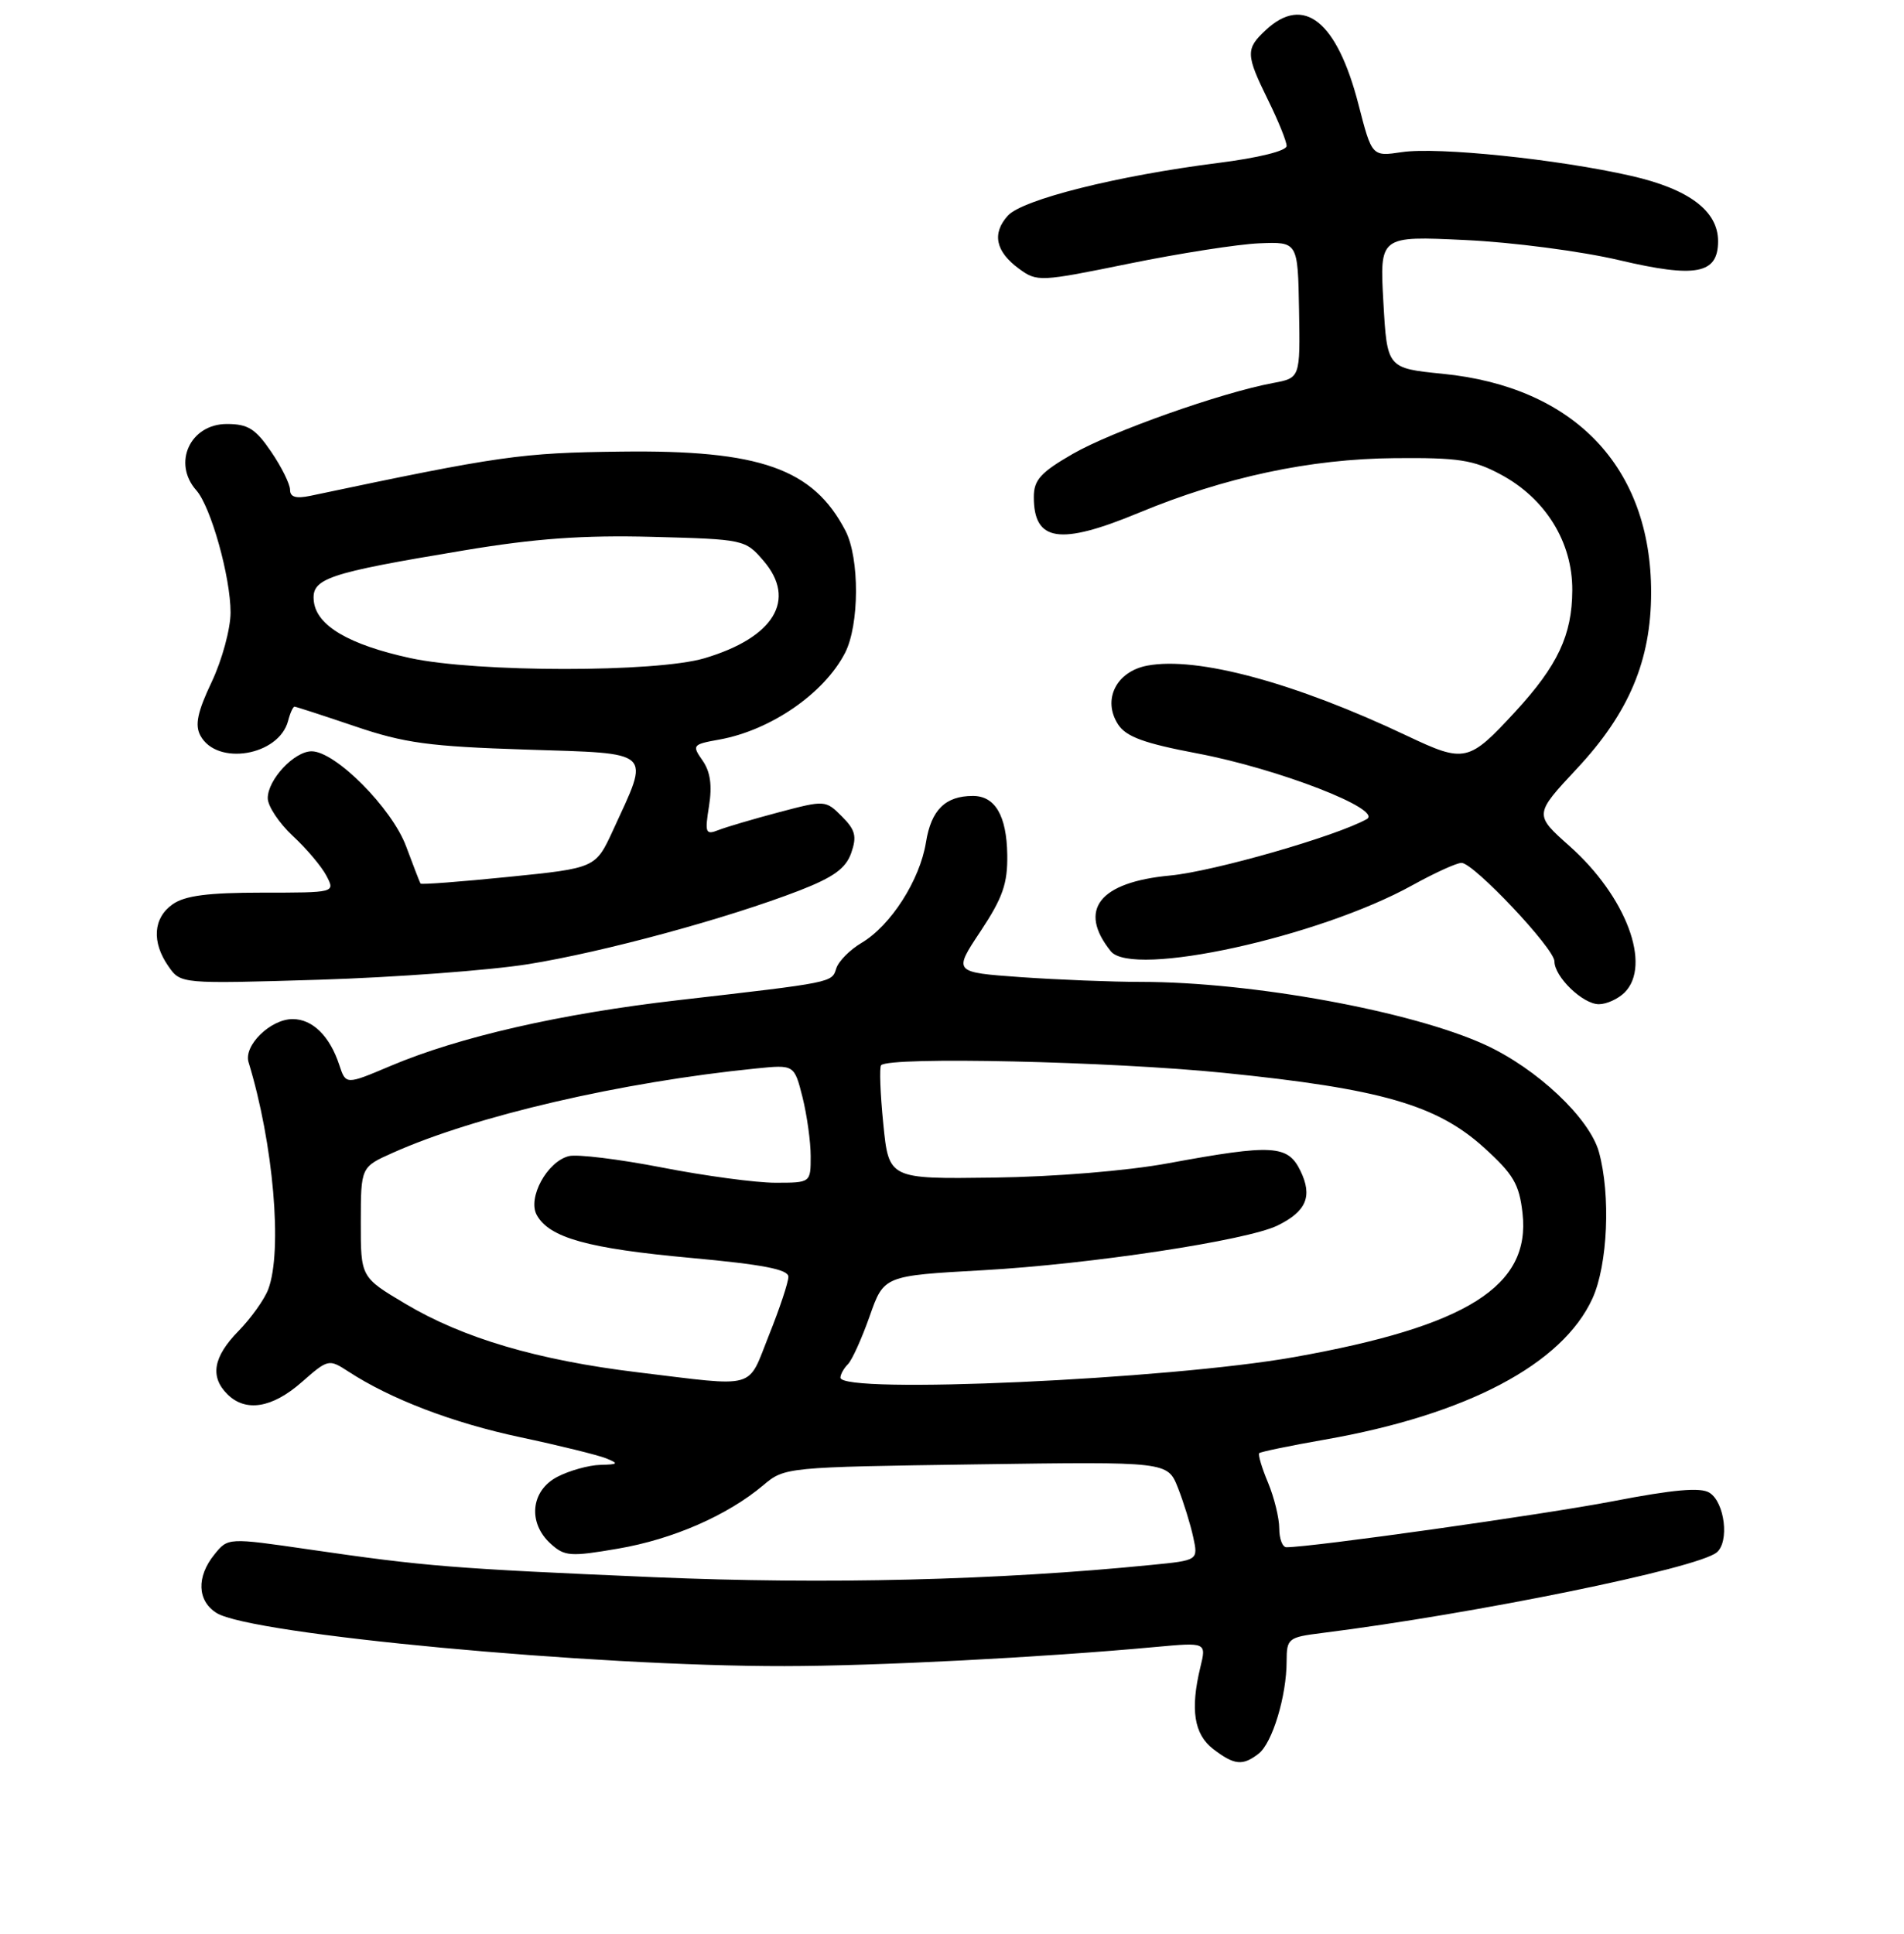 <?xml version="1.0" encoding="UTF-8" standalone="no"?>
<!DOCTYPE svg PUBLIC "-//W3C//DTD SVG 1.1//EN" "http://www.w3.org/Graphics/SVG/1.1/DTD/svg11.dtd" >
<svg xmlns="http://www.w3.org/2000/svg" xmlns:xlink="http://www.w3.org/1999/xlink" version="1.1" viewBox="0 0 256 260">
 <g >
 <path fill="currentColor"
d=" M 169.23 235.75 C 171.07 234.32 172.99 228.00 172.99 223.31 C 173.00 220.26 173.20 220.10 177.75 219.53 C 198.22 216.96 228.11 210.87 230.80 208.71 C 232.55 207.31 231.91 201.96 229.84 200.67 C 228.65 199.92 225.01 200.24 216.84 201.82 C 207.48 203.62 176.42 208.00 172.96 208.00 C 172.43 208.00 172.00 206.86 172.00 205.47 C 172.00 204.08 171.32 201.31 170.49 199.31 C 169.65 197.32 169.13 195.54 169.31 195.35 C 169.50 195.17 173.44 194.35 178.08 193.54 C 197.20 190.20 210.09 183.40 214.12 174.54 C 216.17 170.02 216.58 160.64 214.98 154.86 C 213.71 150.30 206.64 143.64 199.67 140.45 C 189.80 135.93 168.29 132.00 153.43 132.00 C 149.51 132.00 142.23 131.71 137.24 131.36 C 128.17 130.71 128.17 130.71 131.84 125.19 C 134.82 120.69 135.49 118.79 135.43 114.90 C 135.35 109.66 133.80 107.00 130.81 107.00 C 127.10 107.00 125.20 108.88 124.50 113.24 C 123.68 118.32 119.77 124.43 115.83 126.76 C 114.27 127.68 112.75 129.22 112.44 130.18 C 111.83 132.11 112.12 132.05 91.17 134.46 C 75.38 136.27 61.71 139.40 52.50 143.30 C 46.50 145.84 46.50 145.84 45.62 143.17 C 44.34 139.28 42.02 137.00 39.35 137.00 C 36.37 137.00 32.73 140.56 33.42 142.80 C 36.76 153.70 38.02 168.19 36.06 173.34 C 35.55 174.69 33.75 177.21 32.06 178.94 C 28.67 182.41 28.20 185.06 30.57 187.43 C 33.02 189.87 36.59 189.30 40.55 185.82 C 44.12 182.69 44.21 182.67 46.84 184.38 C 52.53 188.09 60.90 191.29 70.00 193.22 C 75.22 194.33 80.40 195.61 81.50 196.05 C 83.24 196.76 83.13 196.87 80.70 196.93 C 79.16 196.97 76.57 197.69 74.95 198.53 C 71.36 200.38 70.92 204.72 74.05 207.54 C 75.91 209.23 76.69 209.29 83.09 208.19 C 90.47 206.93 97.79 203.73 102.62 199.67 C 105.50 197.24 105.68 197.23 131.25 196.86 C 156.98 196.49 156.98 196.49 158.37 199.99 C 159.13 201.92 160.06 204.91 160.43 206.63 C 161.11 209.76 161.11 209.76 154.80 210.38 C 134.19 212.44 111.01 213.01 88.00 212.03 C 60.75 210.86 57.24 210.58 41.58 208.30 C 30.65 206.71 30.65 206.71 28.83 208.97 C 26.39 211.97 26.52 215.22 29.12 216.84 C 33.73 219.72 79.66 224.02 105.48 223.98 C 117.76 223.97 140.08 222.82 155.35 221.41 C 162.21 220.78 162.21 220.78 161.39 224.14 C 160.02 229.82 160.54 233.14 163.11 235.12 C 165.95 237.30 167.08 237.42 169.23 235.75 Z  M 218.43 133.43 C 222.11 129.75 218.64 120.51 211.04 113.75 C 206.26 109.50 206.26 109.50 212.03 103.32 C 219.03 95.83 222.00 88.76 222.00 79.64 C 222.00 62.82 211.70 52.01 193.98 50.25 C 186.50 49.50 186.50 49.50 186.00 40.61 C 185.50 31.72 185.50 31.72 197.00 32.27 C 203.34 32.56 212.62 33.78 217.69 34.97 C 228.04 37.41 231.00 36.84 231.00 32.42 C 231.00 28.35 227.08 25.41 219.30 23.64 C 209.46 21.40 193.31 19.73 188.50 20.45 C 184.46 21.05 184.46 21.05 182.66 14.07 C 179.77 2.84 175.31 -0.74 170.19 4.04 C 167.46 6.58 167.48 7.32 170.52 13.50 C 171.87 16.25 172.99 19.00 172.99 19.62 C 173.00 20.28 169.22 21.22 163.75 21.91 C 150.18 23.63 137.48 26.82 135.51 28.99 C 133.35 31.38 133.85 33.81 137.00 36.12 C 139.44 37.91 139.80 37.89 151.81 35.44 C 158.58 34.06 166.45 32.83 169.31 32.71 C 174.50 32.50 174.50 32.50 174.66 41.66 C 174.82 50.81 174.82 50.81 171.16 51.49 C 164.19 52.79 149.48 58.00 144.25 61.01 C 139.90 63.52 139.00 64.52 139.00 66.82 C 139.00 72.82 142.48 73.35 153.11 68.94 C 164.70 64.13 176.15 61.69 187.50 61.59 C 196.08 61.51 198.10 61.82 201.75 63.77 C 207.80 67.00 211.44 72.88 211.40 79.37 C 211.37 85.38 209.44 89.48 203.73 95.68 C 197.47 102.47 196.94 102.59 189.21 98.93 C 174.14 91.78 160.98 88.22 154.27 89.48 C 150.07 90.26 148.18 94.09 150.34 97.40 C 151.42 99.05 153.84 99.93 160.96 101.28 C 171.86 103.34 186.04 108.84 183.76 110.12 C 179.62 112.43 163.16 117.15 157.33 117.70 C 147.79 118.59 144.88 122.31 149.35 127.88 C 152.24 131.47 177.31 125.98 189.91 119.00 C 192.89 117.35 195.85 116.00 196.51 116.00 C 198.13 116.00 209.00 127.51 209.00 129.24 C 209.00 131.32 212.82 135.00 214.97 135.00 C 216.01 135.00 217.56 134.29 218.43 133.43 Z  M 71.00 129.62 C 81.19 127.98 97.76 123.48 107.50 119.71 C 112.08 117.93 113.72 116.74 114.45 114.67 C 115.23 112.43 115.01 111.57 113.19 109.75 C 111.01 107.56 110.91 107.56 104.74 109.19 C 101.31 110.10 97.64 111.18 96.60 111.59 C 94.86 112.27 94.75 111.98 95.33 108.36 C 95.77 105.59 95.51 103.74 94.46 102.24 C 93.02 100.18 93.10 100.07 96.73 99.42 C 103.63 98.17 110.80 93.23 113.61 87.79 C 115.56 84.02 115.59 75.04 113.67 71.34 C 109.33 62.99 102.18 60.47 83.50 60.71 C 70.02 60.87 67.30 61.26 41.75 66.65 C 39.80 67.06 39.00 66.83 39.00 65.85 C 39.00 65.09 37.86 62.78 36.46 60.73 C 34.36 57.64 33.34 57.00 30.50 57.00 C 25.56 57.00 23.15 62.26 26.40 65.92 C 28.35 68.12 31.00 77.56 31.00 82.34 C 31.00 84.52 29.86 88.72 28.47 91.66 C 26.55 95.70 26.18 97.47 26.94 98.88 C 29.15 103.01 37.51 101.61 38.74 96.90 C 39.01 95.85 39.40 95.00 39.60 95.00 C 39.79 95.00 43.45 96.19 47.73 97.64 C 54.37 99.90 57.71 100.35 70.74 100.77 C 88.07 101.33 87.42 100.74 82.43 111.60 C 80.08 116.70 80.08 116.70 68.41 117.88 C 61.99 118.53 56.65 118.94 56.54 118.78 C 56.44 118.63 55.57 116.37 54.60 113.77 C 52.70 108.65 45.10 101.00 41.90 101.00 C 39.56 101.00 36.00 104.81 36.00 107.30 C 36.00 108.36 37.51 110.64 39.36 112.37 C 41.22 114.09 43.26 116.51 43.90 117.75 C 45.07 120.00 45.07 120.00 35.26 120.00 C 27.99 120.00 24.87 120.40 23.22 121.56 C 20.59 123.40 20.37 126.65 22.65 129.91 C 24.30 132.27 24.30 132.27 42.90 131.71 C 53.13 131.39 65.78 130.45 71.00 129.62 Z  M 85.71 184.48 C 72.28 182.85 62.27 179.90 54.50 175.27 C 48.50 171.70 48.50 171.70 48.51 164.30 C 48.52 156.89 48.52 156.89 52.80 154.98 C 63.87 150.02 83.53 145.46 101.65 143.64 C 106.79 143.12 106.79 143.12 107.90 147.50 C 108.50 149.91 109.00 153.49 109.00 155.44 C 109.00 159.00 109.00 159.00 104.25 159.00 C 101.64 159.00 94.78 158.08 89.00 156.95 C 83.22 155.83 77.60 155.14 76.49 155.42 C 73.55 156.15 70.89 161.06 72.18 163.36 C 73.88 166.40 79.05 167.84 92.84 169.10 C 102.57 169.99 106.00 170.65 106.00 171.64 C 106.00 172.38 104.83 175.91 103.39 179.49 C 100.43 186.90 102.02 186.45 85.71 184.48 Z  M 113.00 185.20 C 113.00 184.76 113.45 183.95 114.01 183.39 C 114.56 182.84 115.87 179.94 116.93 176.94 C 118.84 171.50 118.84 171.50 132.17 170.76 C 146.63 169.95 167.68 166.76 171.77 164.75 C 175.65 162.85 176.50 160.82 174.86 157.42 C 173.16 153.91 171.15 153.79 157.08 156.38 C 151.55 157.40 141.82 158.20 133.58 158.31 C 119.50 158.50 119.50 158.50 118.76 151.07 C 118.35 146.99 118.22 143.45 118.47 143.20 C 119.64 142.02 149.35 142.69 164.58 144.23 C 185.64 146.36 193.18 148.53 199.52 154.27 C 203.49 157.86 204.27 159.19 204.71 163.11 C 205.81 172.91 197.26 178.30 174.00 182.44 C 157.08 185.45 113.00 187.45 113.00 185.20 Z  M 55.17 88.47 C 46.95 86.68 42.59 84.13 42.20 80.87 C 41.83 77.76 43.86 77.07 62.39 73.99 C 72.03 72.38 78.41 71.93 87.73 72.17 C 100.04 72.50 100.20 72.53 102.66 75.39 C 107.16 80.63 104.08 85.71 94.72 88.49 C 88.22 90.42 64.11 90.41 55.17 88.47 Z "/>
</g>
</svg>